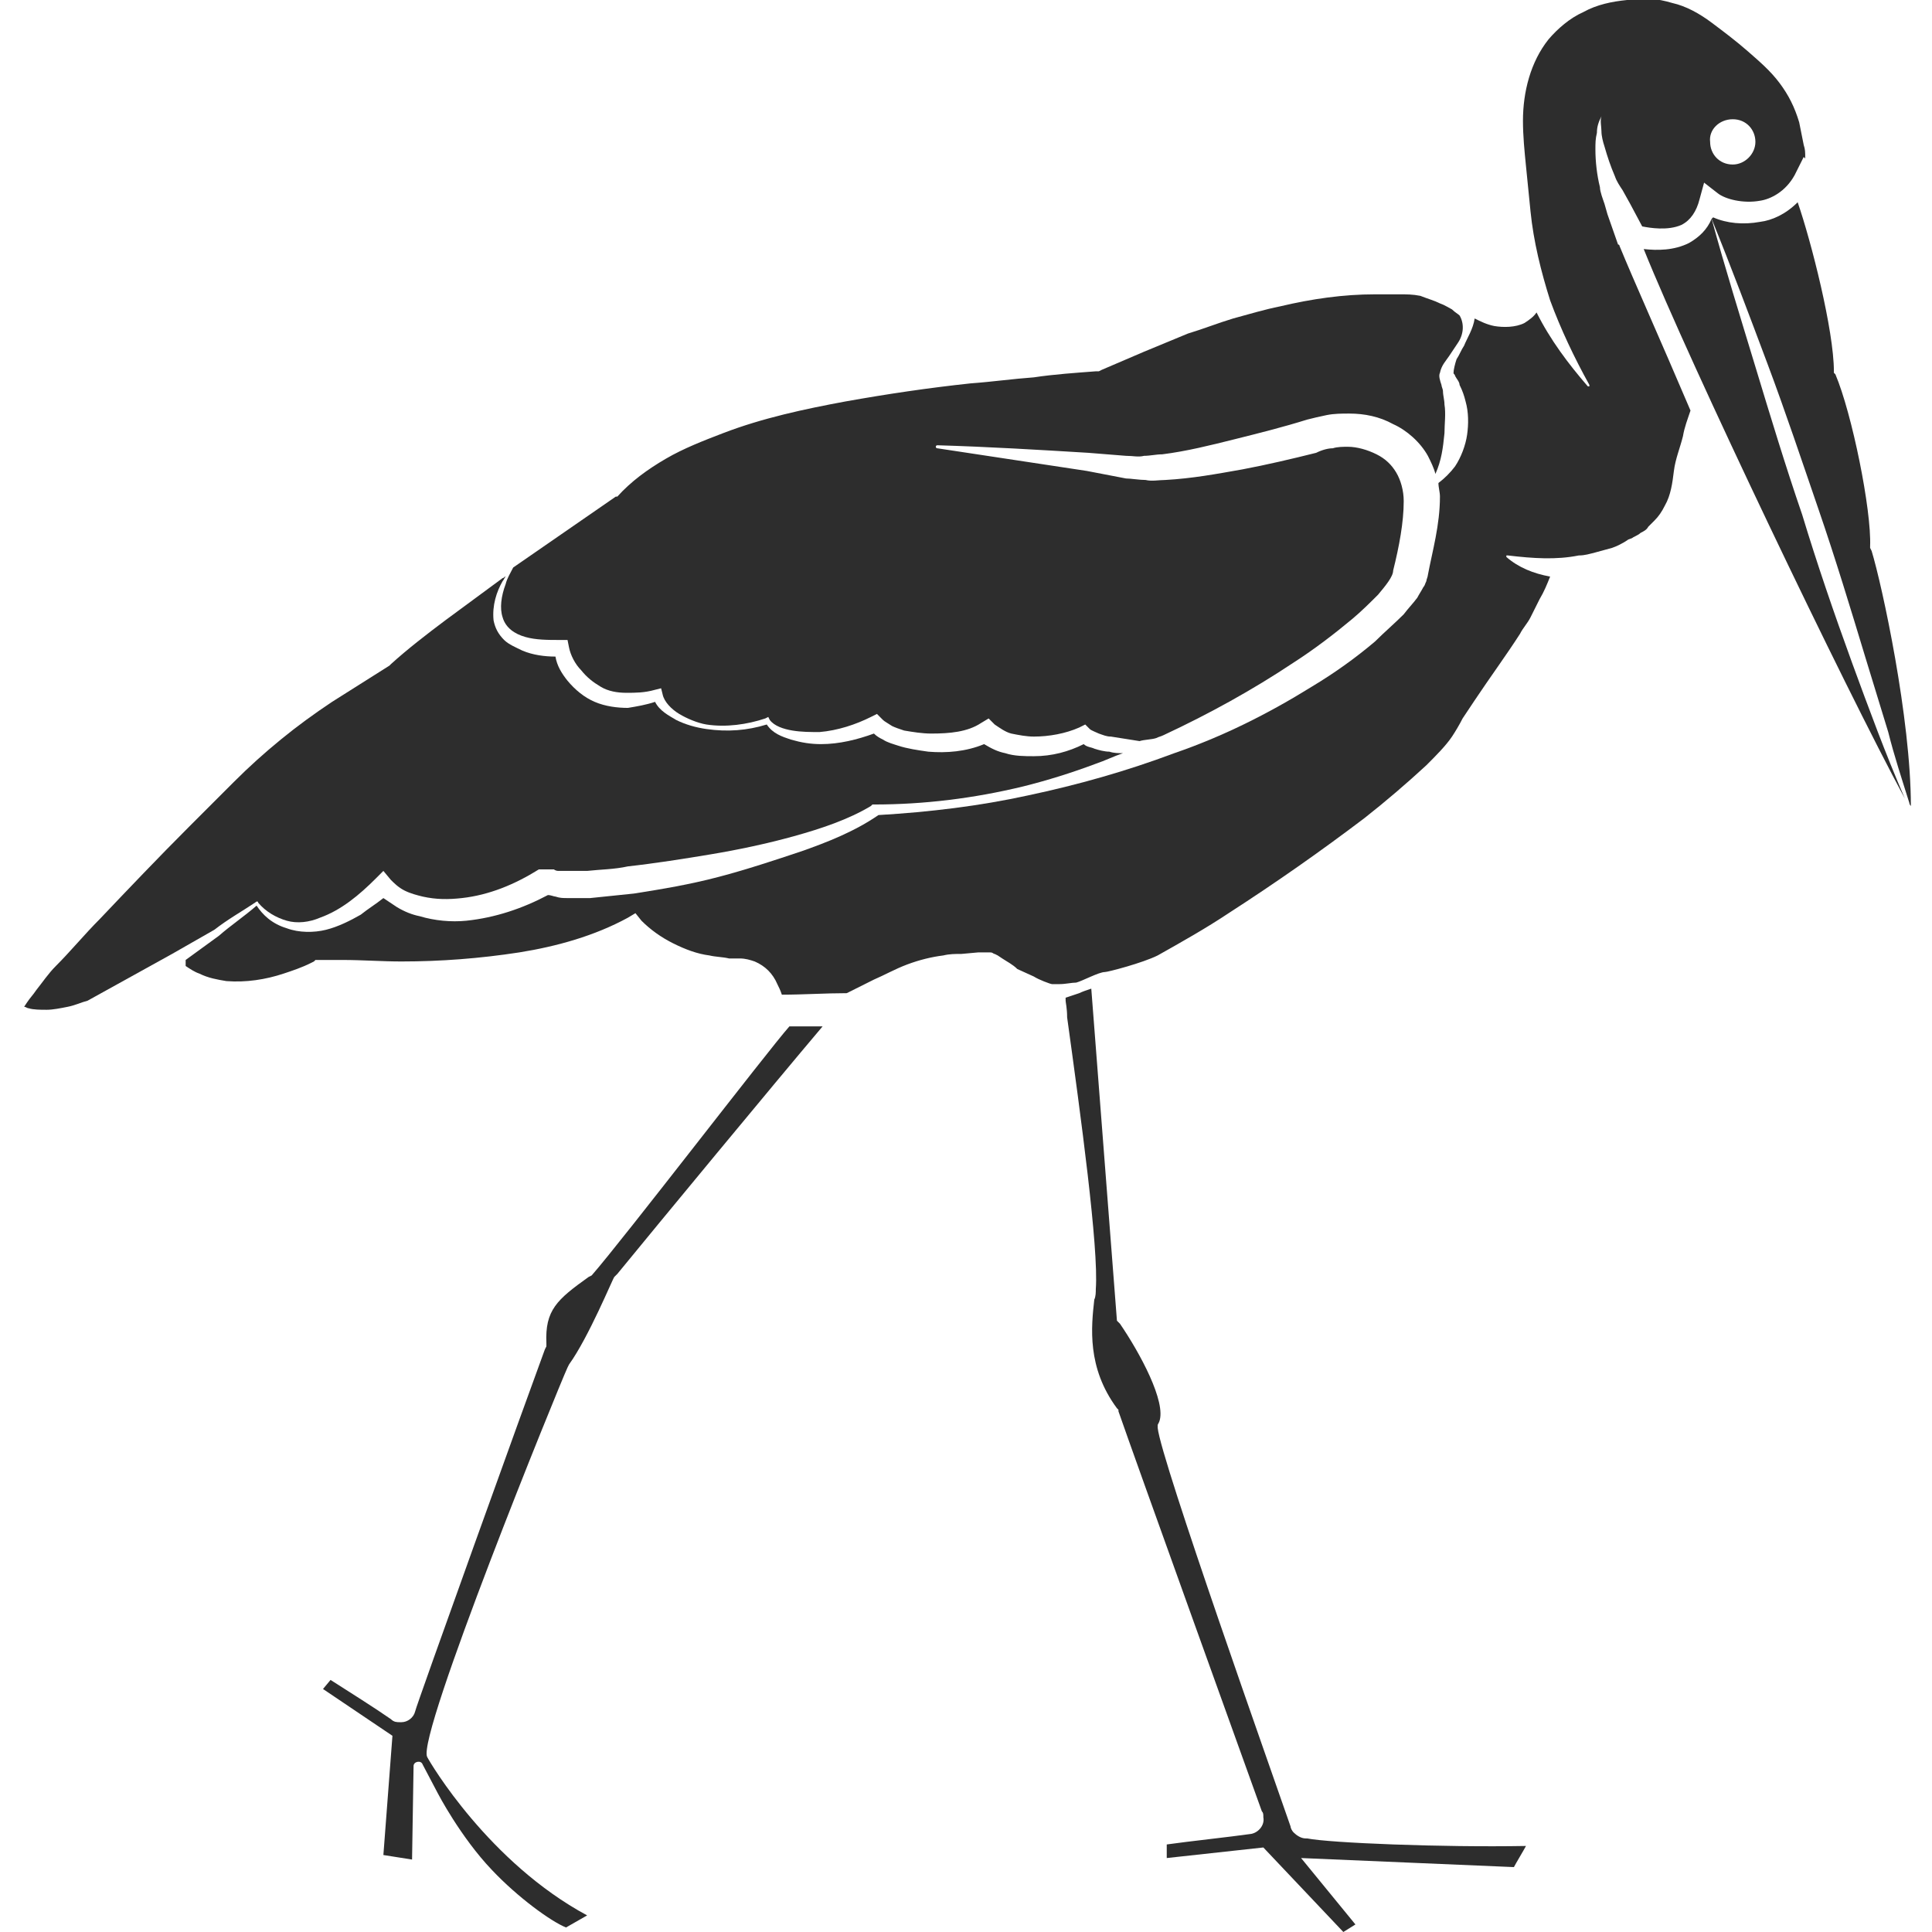<?xml version="1.0" encoding="utf-8"?>
<!-- Generator: Adobe Illustrator 23.0.0, SVG Export Plug-In . SVG Version: 6.00 Build 0)  -->
<svg version="1.1" id="Layer_1" xmlns="http://www.w3.org/2000/svg" xmlns:xlink="http://www.w3.org/1999/xlink" x="0px" y="0px"
	 viewBox="0 0 128 128" style="enable-background:new 0 0 128 128;" xml:space="preserve">
<style type="text/css">
	.st0{fill:#2D2D2D;}
</style>
<g>
	<path class="st0" d="M72.3,65.5c-0.3,0.1-0.6,0.2-0.8,0.3c-0.3,0.1-0.6,0.2-0.9,0.3c0,0.1,0,0.1,0,0.2c0,0.1,0.1,0.5,0.1,1.1
		c0.9,6.5,2.1,15.3,1.9,18c0,0.2,0,0.5-0.1,0.7c-0.2,1.8-0.5,4.5,1.5,7.2l0.1,0.1l0,0.1c1,2.9,9,25.1,9.5,26.5
		c0.1,0.1,0.1,0.2,0.1,0.4c0.1,0.5-0.3,1-0.8,1.1c-1.4,0.2-4.2,0.5-5.6,0.7l0,0.9l6.4-0.7l5.3,5.6l0.8-0.5l-3.6-4.4l14.1,0.6
		c0.1-0.2,0.7-1.2,0.8-1.4c-5.6,0.1-13-0.2-14.5-0.5c0,0,0,0-0.1,0c-0.3,0-0.6-0.2-0.8-0.4c-0.1-0.1-0.2-0.3-0.2-0.4
		c-1.1-3.2-8.6-24.3-8.8-26.4l0-0.2l0.1-0.2c0.5-1.3-1.3-4.6-2.6-6.5l-0.2-0.2L72.3,65.5C72.3,65.6,72.3,65.5,72.3,65.5z"/>
	<path class="st0" d="M34.8,42.2c0.7,0.2,1.5,0.2,2.3,0.2l0.5,0l0.1,0.5c0.1,0.5,0.4,1.1,0.8,1.5c0.4,0.5,0.8,0.8,1.3,1.1
		c0.5,0.3,1.1,0.4,1.7,0.4c0.6,0,1.2,0,1.9-0.2l0.4-0.1l0.1,0.4c0.1,0.5,0.6,1,1.1,1.3c0.5,0.3,1.2,0.6,1.8,0.7
		c1.3,0.2,2.7,0,3.9-0.4l0.2-0.1l0.1,0.2c0.3,0.4,0.9,0.6,1.5,0.7c0.6,0.1,1.2,0.1,1.8,0.1c1.2-0.1,2.4-0.5,3.4-1l0.4-0.2l0.4,0.4
		c0.1,0.1,0.3,0.2,0.6,0.4c0.2,0.1,0.5,0.2,0.8,0.3c0.6,0.1,1.2,0.2,1.8,0.2c1.2,0,2.4-0.1,3.3-0.7l0.5-0.3l0.4,0.4
		c0.3,0.2,0.7,0.5,1.1,0.6c0.5,0.1,1,0.2,1.5,0.2c1,0,2.1-0.2,3-0.6l0.4-0.2l0.3,0.3c0.1,0.1,0.4,0.2,0.6,0.3
		c0.3,0.1,0.5,0.2,0.8,0.2c0.6,0.1,1.3,0.2,1.9,0.3c0.3-0.1,0.8-0.1,1.1-0.2c0.2-0.1,0.3-0.1,0.5-0.2c3-1.4,5.9-3,8.6-4.8
		c1.4-0.9,2.7-1.9,3.9-2.9c0.6-0.5,1.2-1.1,1.7-1.6c0.5-0.6,1-1.2,1-1.6c0.4-1.6,0.7-3.2,0.7-4.6c0-0.7-0.2-1.4-0.5-1.9
		c-0.3-0.5-0.7-0.9-1.3-1.2c-0.6-0.3-1.3-0.5-1.9-0.5c-0.3,0-0.7,0-1,0.1c-0.3,0-0.7,0.1-1.1,0.3c-1.6,0.4-3.3,0.8-4.9,1.1
		c-1.7,0.3-3.3,0.6-5.1,0.7c-0.4,0-0.9,0.1-1.3,0c-0.4,0-1-0.1-1.3-0.1L72,31.2c-3.3-0.5-6.6-1-9.9-1.5c-0.1,0-0.1-0.1-0.1-0.1
		c0-0.1,0.1-0.1,0.1-0.1c3.4,0.1,6.7,0.3,10,0.5l2.5,0.2c0.5,0,0.8,0.1,1.2,0c0.4,0,0.8-0.1,1.2-0.1c1.6-0.2,3.2-0.6,4.8-1
		c1.6-0.4,3.2-0.8,4.8-1.3c0.4-0.1,0.8-0.2,1.3-0.3c0.5-0.1,1-0.1,1.5-0.1c1,0,2,0.2,2.9,0.7c0.9,0.4,1.8,1.2,2.3,2.1
		c0.2,0.4,0.4,0.8,0.5,1.2c0.4-0.9,0.5-1.7,0.6-2.7c0-0.6,0.1-1.3,0-1.9c0-0.3-0.1-0.6-0.1-0.9c0-0.1-0.1-0.3-0.1-0.4
		c-0.1-0.3-0.2-0.6-0.1-0.8c0.1-0.5,0.4-0.8,0.6-1.1c0.2-0.3,0.4-0.6,0.6-0.9c0.4-0.6,0.4-1.3,0.1-1.8c-0.1-0.1-0.3-0.2-0.5-0.4
		c-0.2-0.1-0.5-0.3-0.8-0.4c-0.4-0.2-0.8-0.3-1.3-0.5c-0.5-0.1-0.9-0.1-1.4-0.1c-0.5,0-1.1,0-1.6,0c-2.1,0-4.2,0.3-6.3,0.8
		c-1,0.2-2,0.5-3.1,0.8c-1,0.3-2,0.7-3,1l-2.9,1.2L73,24.5l-0.2,0.1l-0.2,0c-1.3,0.1-2.8,0.2-4.1,0.4c-1.4,0.1-2.8,0.3-4.2,0.4
		c-2.8,0.3-5.5,0.7-8.3,1.2c-2.7,0.5-5.5,1.1-8.1,2.1c-1.3,0.5-2.6,1-3.8,1.7c-1.2,0.7-2.3,1.5-3.2,2.5l0,0l-0.1,0
		c-2.3,1.6-4.5,3.1-6.8,4.7c-0.2,0.4-0.4,0.7-0.5,1.1c-0.3,0.8-0.4,1.6-0.2,2.2C33.5,41.6,34.1,42,34.8,42.2z"/>
	<path class="st0" d="M39.2,84.5L39,84.6c-2.1,1.5-2.9,2.2-2.8,4.4l0,0.2l-0.1,0.2c-1,2.7-8.6,23.8-8.6,24c-0.1,0.4-0.5,0.7-0.9,0.7
		c0,0-0.1,0-0.1,0c-0.2,0-0.4,0-0.6-0.2c-1-0.7-2.9-1.9-4-2.6l-0.5,0.6L26,115l-0.6,7.9l1.9,0.3l0.1-6.2c0-0.3,0.5-0.4,0.6-0.1
		l1,1.9c0,0,1.5,2.9,3.6,5.1c1.7,1.8,3.9,3.4,4.9,3.8c0,0,1.4-0.8,1.4-0.8c-6.5-3.5-10.4-10.1-10.6-10.5c-0.7-1.4,8.7-24.5,9.3-25.8
		l0.1-0.2c1.3-1.8,2.9-5.7,3-5.8l0.1-0.1l0.1-0.1c2.7-3.3,10.3-12.5,13.6-16.4c-0.7,0-1.5,0-2.2,0C50.8,69.7,41.3,82.1,39.2,84.5z"
		/>
	<path class="st0" d="M16.9,59.8L16.9,59.8C16.9,59.8,16.9,59.8,16.9,59.8C16.9,59.8,16.9,59.7,16.9,59.8c0.1-0.1,0.2-0.1,0.2,0l0,0
		c0.5,0.6,1.2,1,1.9,1.2c0.7,0.2,1.5,0.1,2.2-0.2c1.4-0.5,2.6-1.5,3.7-2.6l0.5-0.5l0.5,0.6c0.2,0.2,0.5,0.5,0.9,0.7
		c0.4,0.2,0.8,0.3,1.2,0.4c0.9,0.2,1.7,0.2,2.6,0.1c1.8-0.2,3.5-0.9,5.1-1.9l1,0c0,0,0.1,0.1,0.3,0.1c0.2,0,0.4,0,0.6,0
		c0.4,0,0.9,0,1.3,0c0.9-0.1,1.8-0.1,2.7-0.3c1.8-0.2,3.7-0.5,5.5-0.8c1.8-0.3,3.7-0.7,5.5-1.2c1.8-0.5,3.6-1.1,5.1-2l0.1-0.1l0.1,0
		c3.3,0,6.6-0.4,9.9-1.2c1.6-0.4,3.2-0.9,4.8-1.5c0.6-0.2,1.2-0.5,1.8-0.7c-0.3,0-0.6,0-0.9-0.1c-0.3,0-0.7-0.1-1-0.2
		c-0.2-0.1-0.5-0.1-0.7-0.3c-1,0.5-2.1,0.8-3.3,0.8c-0.6,0-1.3,0-1.9-0.2c-0.5-0.1-0.9-0.3-1.4-0.6c-1.2,0.5-2.5,0.6-3.7,0.5
		c-0.7-0.1-1.4-0.2-2-0.4c-0.3-0.1-0.7-0.2-1-0.4c-0.2-0.1-0.4-0.2-0.6-0.4c-1.1,0.4-2.3,0.7-3.5,0.7c-0.7,0-1.3-0.1-2-0.3
		c-0.6-0.2-1.2-0.4-1.6-1c-1.3,0.4-2.6,0.5-4,0.3c-0.7-0.1-1.4-0.3-2-0.6c-0.5-0.3-1.1-0.6-1.4-1.2c-0.6,0.2-1.2,0.3-1.8,0.4
		c-0.7,0-1.5-0.1-2.2-0.4c-0.7-0.3-1.3-0.8-1.8-1.4c-0.4-0.5-0.7-1-0.8-1.6c-0.7,0-1.5-0.1-2.2-0.4c-0.4-0.2-0.9-0.4-1.2-0.7
		c-0.4-0.4-0.6-0.8-0.7-1.3c-0.1-1,0.2-1.9,0.6-2.6c0.1-0.1,0.1-0.2,0.2-0.3c-0.1,0-0.1,0.1-0.2,0.1l-3.8,2.8
		c-1.2,0.9-2.5,1.9-3.6,2.9l0,0l-0.1,0.1L22,46.5c-1.2,0.8-2.3,1.6-3.4,2.5c-1.1,0.9-2.1,1.8-3.1,2.8l-3,3c-2,2-4,4.1-5.9,6.1
		c-1,1-1.9,2.1-2.9,3.1c-0.5,0.5-0.9,1.1-1.3,1.6c-0.2,0.3-0.4,0.5-0.6,0.8l-0.2,0.3c0.1,0,0.2,0.1,0.3,0.1c0.3,0.1,0.8,0.1,1.2,0.1
		c0.4,0,0.9-0.1,1.4-0.2c0.5-0.1,0.9-0.3,1.3-0.4l5.6-3.1l2.8-1.6C15.1,60.9,16,60.4,16.9,59.8z"/>
	<path class="st0" d="M65.4,64.6C65.4,64.6,65.4,64.6,65.4,64.6C65.4,64.5,65.4,64.5,65.4,64.6z"/>
	<path class="st0" d="M123.9,36.3l0-0.1c0.1-2.4-1.2-8.8-2.3-11.4l-0.1-0.1v-0.1c0-2.7-1.5-8.6-2.4-11.2c-0.8,0.8-1.7,1.2-2.5,1.3
		c-1.1,0.2-2.2,0.1-3.1-0.3c-0.1,0.1-0.1,0.1-0.1,0.1c1.3,3.2,2.5,6.4,3.7,9.6c1.2,3.2,2.3,6.5,3.4,9.7c1.1,3.2,2.1,6.5,3.1,9.8
		l1.5,4.9c0.4,1.6,0.9,3.1,1.4,4.7c0,0.1,0.1,0.2,0.1,0.2c0-5.8-1.9-14.6-2.6-16.9L123.9,36.3z"/>
	<path class="st0" d="M107.3,16.3c0,0,0-0.1-0.1-0.1l-0.7-2l-0.2-0.7c-0.1-0.3-0.3-0.8-0.3-1.1c-0.2-0.8-0.3-1.7-0.3-2.5
		c0-0.4,0-0.7,0.1-1.1c0-0.4,0.1-0.7,0.3-1.1c-0.1,0.3,0,0.7,0,1c0,0.3,0.1,0.7,0.2,1c0.2,0.7,0.4,1.3,0.7,2
		c0.1,0.3,0.3,0.6,0.5,0.9l0.5,0.9l0.8,1.5c0.5,0.1,1.7,0.3,2.6-0.1c0.6-0.3,1-0.9,1.2-1.7l0.3-1.1l0.9,0.7c0.5,0.4,1.7,0.7,2.8,0.5
		c0.7-0.1,1.7-0.6,2.3-1.7l0.6-1.2l0.1,0.1l0-0.1c0-0.3,0-0.5-0.1-0.8c-0.1-0.5-0.2-1-0.3-1.5c-0.3-1-0.7-1.8-1.3-2.6
		c-0.6-0.8-1.3-1.4-2.1-2.1c-0.8-0.7-1.6-1.3-2.4-1.9c-0.8-0.6-1.7-1.1-2.6-1.3c-1-0.3-2-0.4-3-0.2c-1,0.1-2,0.3-2.9,0.8
		c-0.9,0.4-1.7,1.1-2.3,1.8c-1.2,1.5-1.7,3.5-1.7,5.4c0,1,0.1,2,0.2,3c0.1,1,0.2,2,0.3,3c0.2,2,0.7,4,1.3,5.9
		c0.7,1.9,1.6,3.8,2.6,5.6c0,0,0,0.1,0,0.1c0,0-0.1,0-0.1,0c-1.3-1.5-2.5-3.1-3.4-4.9c-0.2,0.3-0.5,0.5-0.8,0.7
		c-0.6,0.3-1.4,0.3-2,0.2c-0.5-0.1-0.9-0.3-1.3-0.5c-0.1,0.7-0.5,1.3-0.7,1.8c-0.2,0.3-0.3,0.6-0.5,0.9c-0.1,0.3-0.2,0.7-0.2,0.9
		c0,0.1,0.1,0.1,0.1,0.2c0.1,0.2,0.3,0.4,0.3,0.6c0.2,0.4,0.3,0.7,0.4,1.1c0.2,0.7,0.2,1.5,0.1,2.2c-0.1,0.7-0.4,1.5-0.8,2.1
		c-0.3,0.4-0.7,0.8-1.1,1.1c0,0.3,0.1,0.6,0.1,0.9c0,1.9-0.5,3.6-0.8,5.2c0,0.1-0.1,0.3-0.1,0.4c-0.1,0.2-0.1,0.3-0.2,0.4
		c-0.1,0.2-0.3,0.5-0.4,0.7c-0.3,0.4-0.6,0.7-0.9,1.1c-0.6,0.6-1.3,1.2-1.9,1.8c-1.3,1.1-2.7,2.1-4.2,3c-2.9,1.8-5.9,3.3-9.1,4.4
		c-3.2,1.2-6.4,2.1-9.7,2.8c-3.2,0.7-6.5,1.1-9.9,1.3c-1.6,1.1-3.4,1.8-5.1,2.4c-1.8,0.6-3.6,1.2-5.5,1.7c-1.9,0.5-3.7,0.8-5.6,1.1
		c-1,0.1-1.9,0.2-2.9,0.3c-0.5,0-1,0-1.5,0c-0.3,0-0.5,0-0.8-0.1c-0.1,0-0.3-0.1-0.5-0.1c-1.7,0.9-3.5,1.5-5.4,1.7
		c-1,0.1-2.1,0-3.1-0.3c-0.5-0.1-1-0.3-1.5-0.6c-0.3-0.2-0.6-0.4-0.9-0.6c-0.5,0.4-1,0.7-1.5,1.1c-0.7,0.4-1.5,0.8-2.3,1
		c-0.8,0.2-1.8,0.2-2.6-0.1C18,61.2,17.4,60.6,17,60c-0.8,0.7-1.7,1.3-2.5,2l-2.2,1.6c0,0.2,0,0.2,0,0.4c0.3,0.2,0.6,0.4,0.9,0.5
		c0.6,0.3,1.2,0.4,1.8,0.5c1.3,0.1,2.6-0.1,3.8-0.5c0.6-0.2,1.2-0.4,1.8-0.7l0.2-0.1l0.1-0.1l0,0l0,0l0,0c-0.1,0,0.2,0,0.2,0l0.1,0
		l0.5,0l1,0c1.3,0,2.6,0.1,3.9,0.1c2.6,0,5.2-0.2,7.8-0.6c2.5-0.4,5-1.1,7.2-2.3l0.5-0.3l0.4,0.5c0.6,0.6,1.3,1.1,2.1,1.5
		c0.8,0.4,1.6,0.7,2.4,0.8c0.4,0.1,0.9,0.1,1.3,0.2l0.7,0c0.4,0,0.7,0.1,1,0.2c0.7,0.3,1.2,0.8,1.5,1.5c0.1,0.2,0.2,0.4,0.3,0.7
		c1.4,0,2.9-0.1,4.3-0.1l1.8-0.9c0.7-0.3,1.4-0.7,2.2-1c0.8-0.3,1.6-0.5,2.4-0.6c0.4-0.1,0.8-0.1,1.2-0.1l1.1-0.1l0.3,0l0.1,0l0.1,0
		l0,0c0,0,0.2,0,0.3,0c0.2,0,0.2,0.1,0.3,0.1l0.2,0.1l0.3,0.2c0.3,0.2,0.7,0.4,1,0.7l1.1,0.5c0.3,0.2,1.1,0.5,1.2,0.5
		c0.1,0,0.5,0,0.5,0c0.4,0,0.8-0.1,1.1-0.1c0.4-0.1,1.5-0.7,1.9-0.7c0.2,0,2.5-0.6,3.5-1.1c1.6-0.9,3.2-1.8,4.7-2.8
		c3.1-2,6.1-4.1,9-6.3c1.4-1.1,2.8-2.3,4.1-3.5c0.6-0.6,1.3-1.3,1.7-1.9c0.2-0.3,0.5-0.8,0.7-1.2l0.8-1.2c1-1.5,2.1-3,3-4.4
		c0.2-0.4,0.5-0.7,0.7-1.1c0.2-0.4,0.4-0.8,0.6-1.2c0.3-0.5,0.5-1,0.7-1.5c-1.1-0.2-2.1-0.6-2.9-1.3c0,0,0-0.1,0-0.1c0,0,0,0,0.1,0
		c1.7,0.2,3.2,0.3,4.7,0c0.4,0,0.7-0.1,1.1-0.2c0.4-0.1,0.7-0.2,1.1-0.3c0.3-0.1,0.7-0.3,1-0.5c0.1-0.1,0.3-0.1,0.4-0.2
		c0.2-0.1,0.4-0.2,0.5-0.3c0.2-0.1,0.4-0.2,0.5-0.4c0.1-0.1,0.3-0.3,0.4-0.4c0.3-0.3,0.5-0.6,0.7-1c0.4-0.7,0.5-1.5,0.6-2.3
		c0.1-0.8,0.4-1.5,0.6-2.3c0.1-0.6,0.3-1.1,0.5-1.7C110,22.5,108.2,18.5,107.3,16.3C107.3,16.3,107.3,16.3,107.3,16.3z M114.8,7.9
		c0.9,0,1.5,0.7,1.5,1.5c0,0.8-0.7,1.5-1.5,1.5c-0.9,0-1.5-0.7-1.5-1.5C113.2,8.6,113.9,7.9,114.8,7.9z"/>
	<path class="st0" d="M119.4,34.1c-1.1-3.2-2.1-6.5-3.1-9.8c-1-3.3-2-6.5-2.9-9.8c-0.3,0.7-0.8,1.2-1.5,1.6c-1,0.5-2.1,0.5-3,0.4
		c3.1,7.7,13.3,29,17.3,36.4c-1.3-3-2.4-6-3.5-9C121.5,40.6,120.4,37.4,119.4,34.1z"/>
</g>
</svg>
